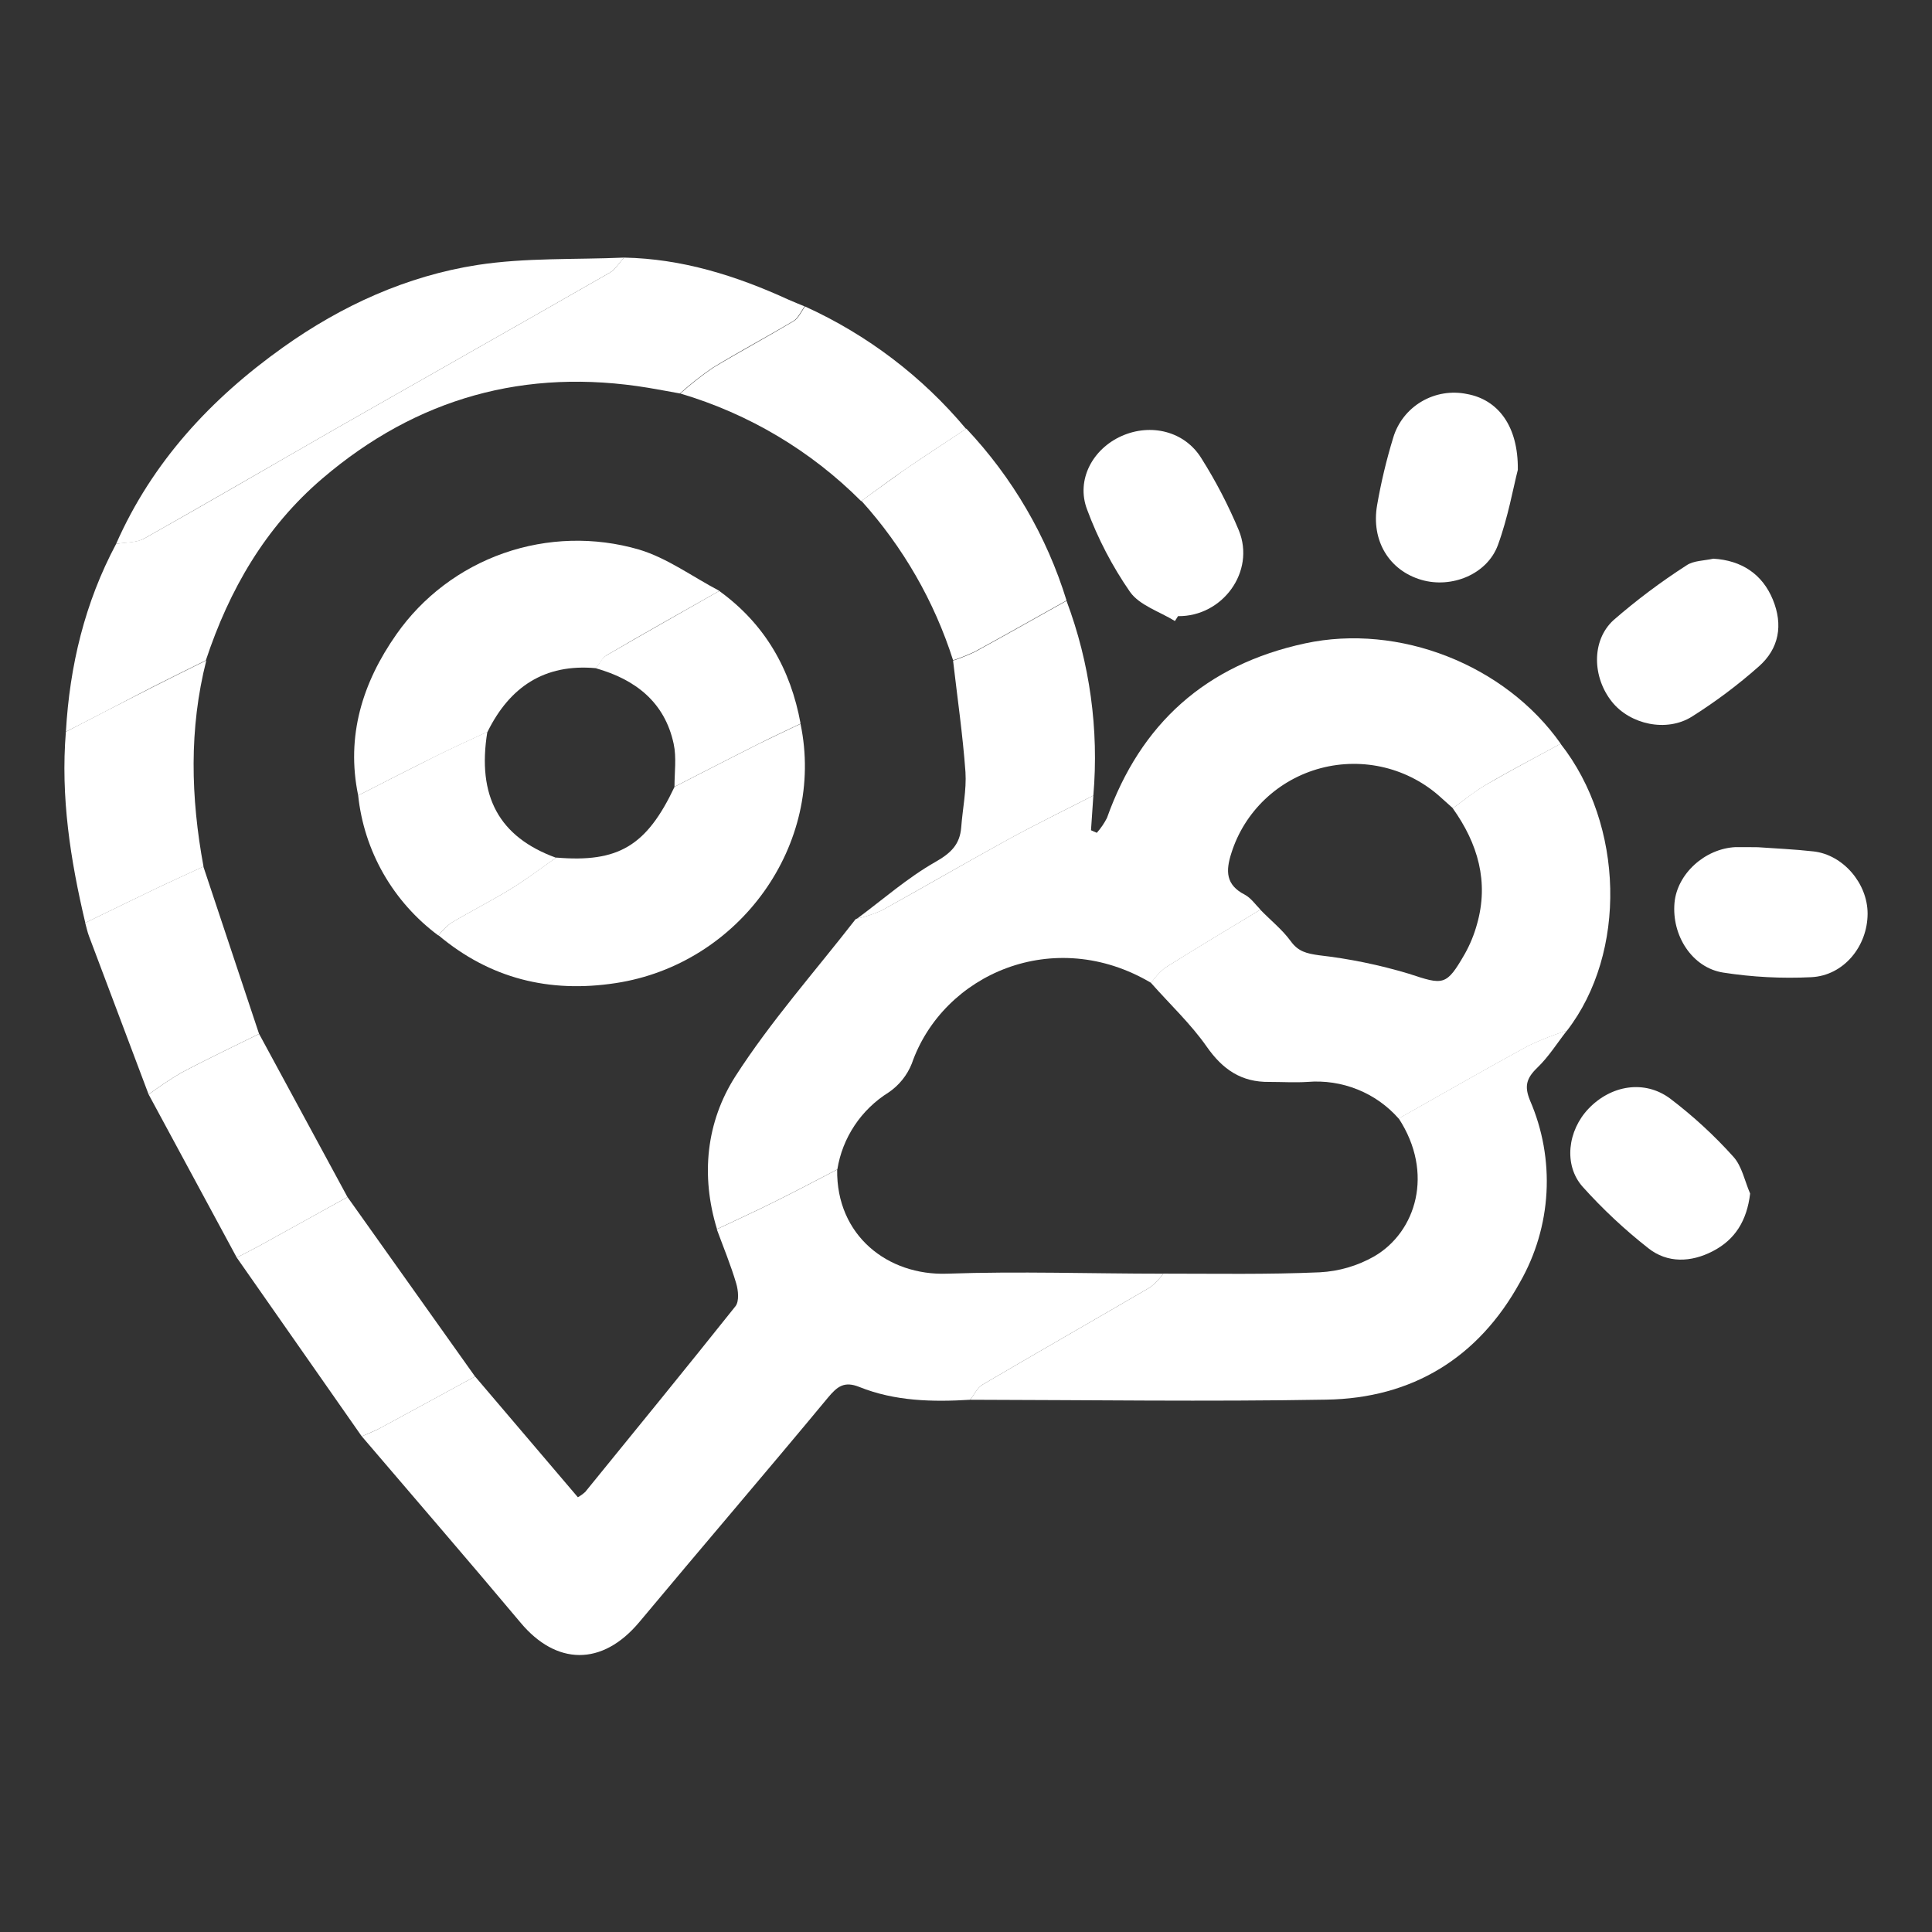 <svg width="120" height="120" viewBox="0 0 120 120" fill="none" xmlns="http://www.w3.org/2000/svg">
<rect x="0" y="0" width="120" height="120" fill="#333333" stroke="none"/>
<path d="M67.911 49.41C67.864 50.129 67.814 50.851 67.764 51.569L68.124 51.727C68.373 51.449 68.584 51.139 68.754 50.808C70.841 44.948 74.894 41.289 81.063 39.961C86.89 38.709 93.479 41.279 96.939 46.194C95.396 47.037 93.832 47.842 92.313 48.738C91.583 49.16 90.929 49.71 90.243 50.202L89.506 49.542C88.519 48.638 87.315 47.996 86.009 47.676C84.703 47.357 83.336 47.369 82.036 47.712C80.735 48.056 79.544 48.72 78.574 49.641C77.603 50.563 76.884 51.713 76.484 52.983C76.124 54.097 76.13 54.961 77.31 55.567C77.694 55.768 77.977 56.184 78.29 56.5C76.29 57.706 74.311 58.896 72.347 60.126C72.024 60.394 71.741 60.706 71.504 61.052C65.475 57.469 58.572 60.492 56.632 66.065C56.343 66.791 55.84 67.415 55.189 67.855C54.346 68.382 53.626 69.081 53.078 69.905C52.53 70.729 52.165 71.659 52.009 72.634C50.696 73.313 49.392 74.005 48.069 74.661C46.899 75.241 45.713 75.781 44.533 76.342C43.513 73.013 43.866 69.687 45.673 66.856C47.876 63.428 50.619 60.343 53.129 57.11C53.152 57.08 53.202 57.07 53.239 57.054C53.758 56.938 54.263 56.771 54.749 56.556C57.395 55.096 60.005 53.57 62.655 52.117C64.378 51.177 66.155 50.314 67.911 49.41Z" fill="white"/>
<path d="M44.522 76.353C45.702 75.792 46.889 75.252 48.059 74.671C49.392 74.012 50.685 73.323 51.998 72.644C51.935 76.748 55.152 79.236 58.815 79.111C63.291 78.953 67.774 79.111 72.254 79.111C72.026 79.424 71.757 79.706 71.454 79.948C67.987 81.972 64.501 83.963 61.038 85.996C60.705 86.191 60.514 86.623 60.255 86.942C57.921 87.084 55.588 87.035 53.378 86.148C52.442 85.772 52.008 86.109 51.428 86.807C47.556 91.478 43.602 96.085 39.716 100.742C37.383 103.534 34.533 103.409 32.347 100.802C29.087 96.913 25.764 93.073 22.471 89.213C22.877 89.032 23.294 88.884 23.687 88.659C25.631 87.611 27.567 86.55 29.507 85.495L35.893 92.997C36.057 92.904 36.21 92.793 36.35 92.667C39.473 88.828 42.606 84.994 45.682 81.132C45.922 80.825 45.856 80.143 45.726 79.711C45.386 78.561 44.929 77.463 44.522 76.353Z" fill="white"/>
<path d="M60.255 86.942C60.515 86.612 60.705 86.191 61.038 85.996C64.501 83.963 67.988 81.972 71.454 79.948C71.758 79.705 72.027 79.422 72.254 79.108C75.494 79.108 78.737 79.167 81.973 79.025C83.163 78.963 84.321 78.625 85.353 78.036C87.963 76.52 89.089 72.855 86.876 69.467C89.566 67.951 92.243 66.412 94.952 64.935C95.723 64.573 96.517 64.263 97.329 64.006C96.722 64.783 96.192 65.637 95.489 66.313C94.786 66.988 94.679 67.486 95.032 68.353C95.813 70.155 96.163 72.111 96.055 74.069C95.947 76.027 95.384 77.934 94.409 79.641C91.839 84.312 87.743 86.856 82.363 86.935C74.994 87.064 67.624 86.955 60.255 86.942Z" fill="white"/>
<path d="M97.328 64.016C96.516 64.273 95.722 64.584 94.951 64.946C92.242 66.422 89.565 67.961 86.875 69.478C86.178 68.684 85.302 68.064 84.318 67.669C83.333 67.273 82.268 67.112 81.209 67.2C80.422 67.249 79.629 67.2 78.843 67.2C77.103 67.226 75.939 66.425 74.95 65.008C73.96 63.591 72.656 62.371 71.493 61.053C71.73 60.707 72.013 60.396 72.336 60.127C74.3 58.891 76.293 57.701 78.279 56.501C78.916 57.161 79.639 57.731 80.166 58.453C80.639 59.112 81.166 59.224 81.926 59.333C83.812 59.548 85.675 59.931 87.492 60.476C89.659 61.188 89.825 61.261 90.988 59.237C91.31 58.662 91.56 58.051 91.735 57.418C92.492 54.781 91.795 52.391 90.232 50.203C90.918 49.712 91.565 49.161 92.302 48.739C93.822 47.856 95.385 47.039 96.928 46.195C100.888 51.231 101.064 59.181 97.328 64.016Z" fill="white"/>
<path d="M4.093 45.449C4.329 41.349 5.266 37.434 7.213 33.782C7.799 33.676 8.466 33.712 8.952 33.452C12.995 31.181 16.998 28.838 21.025 26.53C26.634 23.33 32.261 20.153 37.864 16.943C38.224 16.735 38.46 16.32 38.757 16C42.373 16.069 45.73 17.127 48.979 18.614C49.313 18.765 49.646 18.89 49.979 19.032C49.743 19.342 49.576 19.764 49.263 19.948C47.596 20.937 45.906 21.837 44.263 22.839C43.551 23.328 42.872 23.862 42.23 24.438C41.563 24.319 40.927 24.197 40.273 24.088C32.631 22.826 25.875 24.721 20.025 29.718C16.468 32.757 14.235 36.639 12.786 41.016C11.655 41.58 10.519 42.133 9.396 42.707C7.646 43.613 5.876 44.546 4.093 45.449Z" fill="white"/>
<path d="M38.755 16C38.459 16.33 38.222 16.735 37.862 16.943C32.259 20.153 26.633 23.33 21.023 26.53C16.997 28.838 12.994 31.168 8.951 33.452C8.464 33.726 7.798 33.689 7.211 33.782C9.454 28.696 13.094 24.767 17.59 21.567C21.223 18.98 25.256 17.144 29.653 16.458C32.649 15.997 35.729 16.132 38.755 16Z" fill="white"/>
<path d="M29.506 85.498C27.567 86.553 25.63 87.614 23.687 88.662C23.293 88.874 22.877 89.035 22.47 89.216L14.704 78.109C15.141 77.882 15.584 77.667 16.017 77.43C17.874 76.408 19.73 75.377 21.584 74.352C24.223 78.067 26.864 81.783 29.506 85.498Z" fill="white"/>
<path d="M67.91 49.411C66.153 50.314 64.377 51.178 62.644 52.127C59.994 53.581 57.384 55.093 54.737 56.567C54.252 56.782 53.746 56.948 53.227 57.064C54.841 55.868 56.364 54.523 58.097 53.538C59.074 52.984 59.624 52.44 59.704 51.376C59.79 50.235 60.037 49.068 59.967 47.954C59.8 45.647 59.464 43.34 59.197 41.033C59.661 40.88 60.115 40.698 60.557 40.489C62.46 39.447 64.35 38.376 66.243 37.318C67.693 41.179 68.262 45.308 67.91 49.411V49.411Z" fill="white"/>
<path d="M42.256 24.442C42.898 23.866 43.577 23.332 44.289 22.844C45.932 21.855 47.622 20.945 49.289 19.953C49.602 19.769 49.769 19.347 50.005 19.037C53.874 20.796 57.292 23.395 60.005 26.641C58.748 27.475 57.481 28.289 56.235 29.149C55.305 29.785 54.405 30.467 53.488 31.127C50.372 28 46.509 25.701 42.256 24.442V24.442Z" fill="white"/>
<path d="M4.092 45.451C5.865 44.534 7.635 43.615 9.425 42.708C10.548 42.135 11.685 41.581 12.815 41.018C11.735 45.273 11.848 49.544 12.641 53.826C11.721 54.251 10.798 54.663 9.885 55.098C8.352 55.833 6.828 56.578 5.298 57.319C4.372 53.414 3.759 49.491 4.092 45.451Z" fill="white"/>
<path d="M53.505 31.109C54.422 30.45 55.321 29.791 56.251 29.131C57.498 28.281 58.764 27.457 60.021 26.623C62.89 29.666 65.018 33.316 66.244 37.295C64.351 38.353 62.461 39.425 60.558 40.466C60.116 40.675 59.662 40.857 59.198 41.01C58.031 37.348 56.09 33.973 53.505 31.109V31.109Z" fill="white"/>
<path d="M21.583 74.352C19.73 75.377 17.874 76.409 16.017 77.43C15.584 77.668 15.141 77.882 14.704 78.109L9.234 67.981C9.888 67.492 10.568 67.039 11.271 66.623C12.857 65.782 14.484 65.014 16.094 64.217L21.583 74.352Z" fill="white"/>
<path d="M16.091 64.216C14.481 65.014 12.855 65.782 11.268 66.622C10.565 67.038 9.885 67.492 9.232 67.98C7.996 64.7 6.761 61.419 5.525 58.139C5.425 57.872 5.369 57.592 5.292 57.318C6.822 56.576 8.345 55.831 9.878 55.096C10.792 54.661 11.715 54.249 12.631 53.824L16.091 64.216Z" fill="white"/>
<path d="M72.976 38.573C72.026 37.986 70.78 37.601 70.187 36.764C69.086 35.174 68.19 33.454 67.52 31.645C66.82 29.799 67.873 27.874 69.677 27.077C71.48 26.279 73.573 26.777 74.616 28.458C75.519 29.888 76.3 31.391 76.949 32.95C77.986 35.505 75.933 38.303 73.17 38.27L72.976 38.573Z" fill="white"/>
<path d="M109.194 52.623C110.247 52.699 111.45 52.748 112.643 52.883C114.47 53.088 115.996 54.861 116 56.74C116 58.767 114.523 60.599 112.497 60.695C110.674 60.785 108.847 60.69 107.044 60.411C105.101 60.115 103.821 58.104 104.007 56.067C104.174 54.274 105.894 52.705 107.804 52.616C108.217 52.607 108.634 52.623 109.194 52.623Z" fill="white"/>
<path d="M108.704 74.134C108.504 75.812 107.774 77.002 106.371 77.72C105.037 78.409 103.567 78.475 102.371 77.522C100.906 76.371 99.544 75.096 98.301 73.712C97.101 72.361 97.371 70.219 98.668 68.861C100.058 67.404 102.141 67.045 103.741 68.238C105.159 69.315 106.472 70.522 107.66 71.844C108.197 72.433 108.367 73.36 108.704 74.134Z" fill="white"/>
<path d="M94.275 29.181C93.989 30.298 93.669 32.13 93.039 33.851C92.372 35.674 90.162 36.563 88.286 36.016C86.286 35.433 85.149 33.584 85.536 31.369C85.781 29.955 86.115 28.557 86.536 27.183C86.816 26.244 87.443 25.444 88.293 24.942C89.143 24.439 90.153 24.272 91.122 24.474C93.029 24.82 94.309 26.445 94.275 29.181Z" fill="white"/>
<path d="M106.417 34.701C108.17 34.803 109.463 35.66 110.113 37.239C110.763 38.818 110.503 40.285 109.24 41.398C107.942 42.547 106.552 43.588 105.084 44.513C103.507 45.502 101.244 44.991 100.127 43.597C98.907 42.081 98.828 39.797 100.214 38.521C101.641 37.279 103.157 36.142 104.75 35.117C105.187 34.816 105.847 34.83 106.417 34.701Z" fill="white"/>
<path d="M49.722 44.959C51.285 52.431 45.946 59.893 38.239 61.063C34.113 61.693 30.437 60.779 27.24 58.097C27.461 57.809 27.719 57.551 28.007 57.329C29.243 56.594 30.533 55.944 31.757 55.193C32.72 54.603 33.616 53.911 34.543 53.265C38.416 53.594 40.166 52.536 41.899 48.868C43.636 47.981 45.369 47.085 47.112 46.208C47.969 45.786 48.849 45.378 49.722 44.959Z" fill="white"/>
<path d="M22.247 49.408C21.481 45.714 22.517 42.398 24.617 39.405C26.249 37.072 28.583 35.306 31.287 34.359C33.992 33.413 36.929 33.333 39.682 34.132C41.446 34.659 43.016 35.826 44.682 36.699C42.349 38.018 39.996 39.336 37.683 40.697C37.403 40.862 37.246 41.228 37.016 41.502C33.81 41.211 31.653 42.675 30.28 45.457C29.247 45.941 28.203 46.409 27.18 46.913C25.524 47.731 23.887 48.575 22.247 49.408Z" fill="white"/>
<path d="M37.007 41.507C37.22 41.234 37.377 40.868 37.673 40.703C40.007 39.352 42.34 38.033 44.673 36.705C47.519 38.762 49.109 41.567 49.726 44.945C48.853 45.364 47.973 45.772 47.106 46.207C45.363 47.084 43.63 47.98 41.893 48.867C41.893 47.977 42.026 47.054 41.843 46.201C41.29 43.627 39.487 42.206 37.007 41.507Z" fill="white"/>
<path d="M22.247 49.406C23.887 48.572 25.523 47.729 27.17 46.908C28.193 46.404 29.236 45.936 30.27 45.451C29.62 49.459 30.996 51.987 34.533 53.276C33.606 53.935 32.71 54.614 31.746 55.204C30.523 55.955 29.233 56.605 27.997 57.34C27.709 57.562 27.451 57.82 27.23 58.108C25.838 57.075 24.677 55.769 23.819 54.272C22.962 52.774 22.427 51.118 22.247 49.406V49.406Z" fill="white"/>
</svg>
